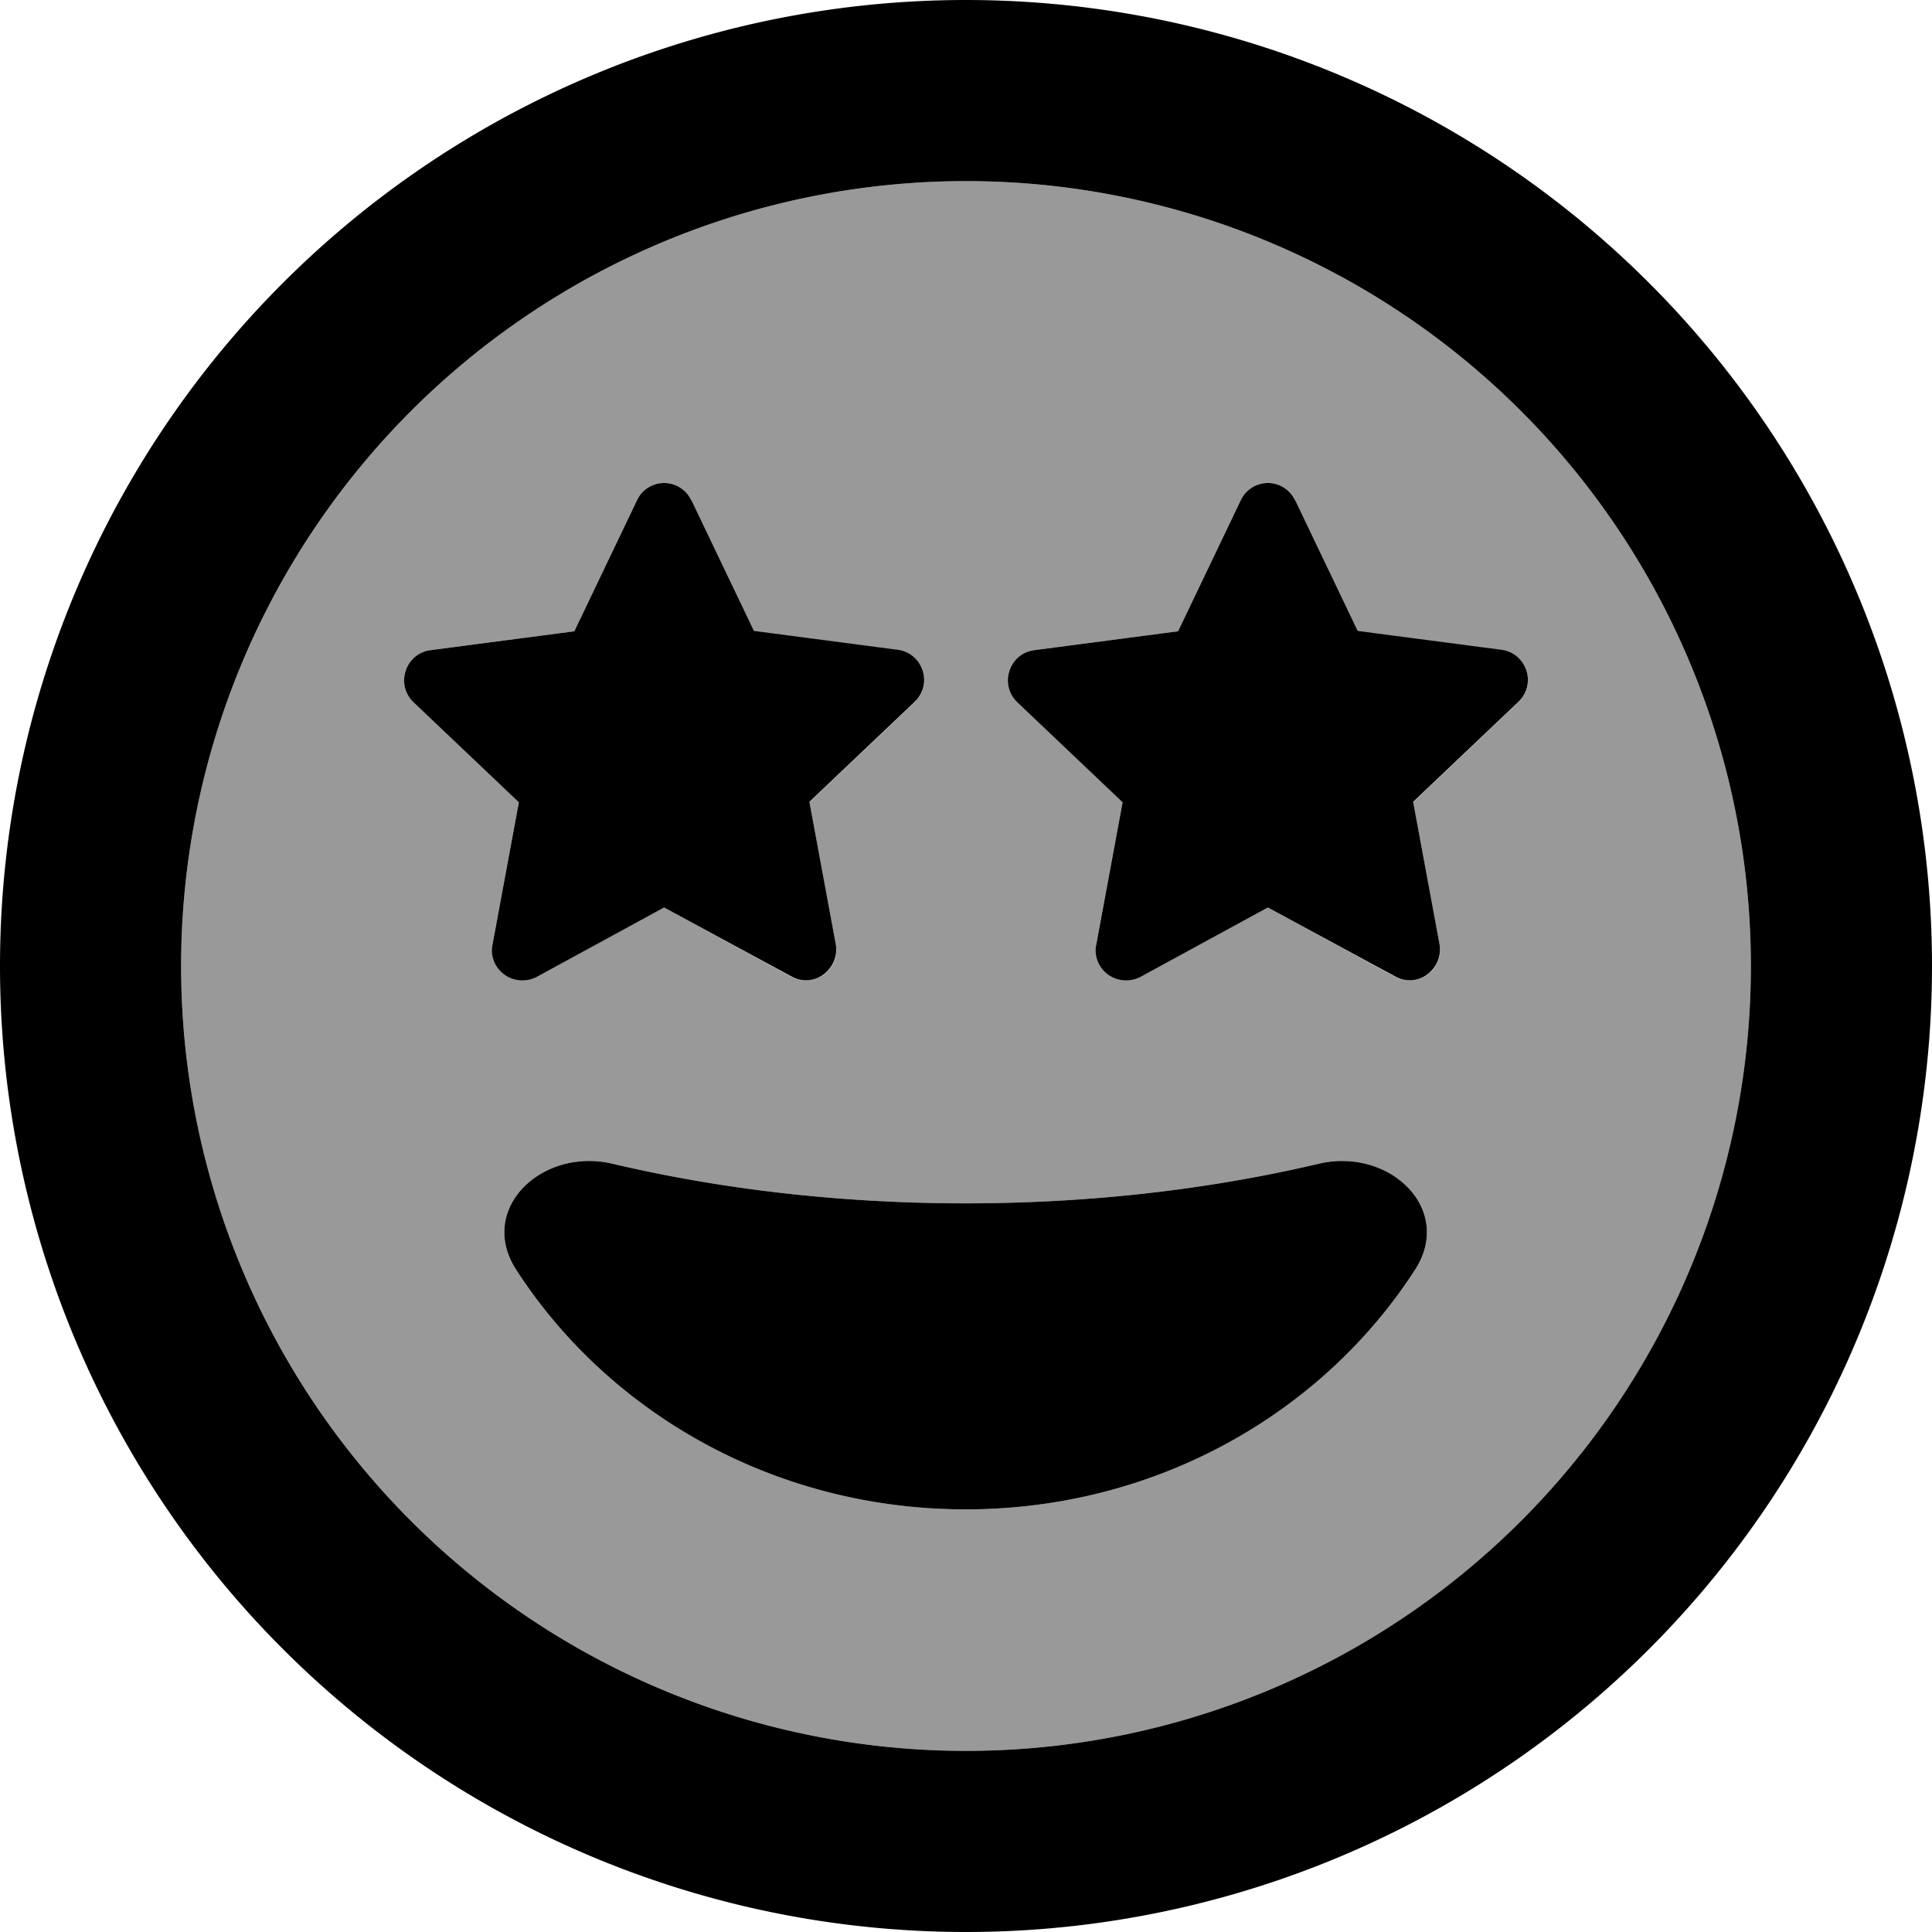 <svg fill="currentColor" xmlns="http://www.w3.org/2000/svg" viewBox="0 0 512 512"><!--! Font Awesome Pro 6.7.2 by @fontawesome - https://fontawesome.com License - https://fontawesome.com/license (Commercial License) Copyright 2024 Fonticons, Inc. --><defs><style>.fa-secondary{opacity:.4}</style></defs><path class="fa-secondary" d="M48 256a208 208 0 1 0 416 0A208 208 0 1 0 48 256zm59.5-78.2c1-2.9 3.5-5.1 6.6-5.5l38.1-5 16.6-34.7c1.3-2.8 4.1-4.6 7.2-4.6s5.9 1.8 7.2 4.6l16.6 34.7 38.1 5c3.1 .4 5.6 2.5 6.6 5.5s.1 6.2-2.1 8.3l-27.9 26.5 7 37.8c.6 3-.7 6.1-3.2 7.9s-5.8 2-8.5 .6L176 240.5l-33.8 18.3c-2.7 1.5-6 1.3-8.5-.6s-3.7-4.9-3.2-7.9l7-37.8L109.6 186c-2.2-2.1-3.1-5.3-2.1-8.3zm29.3 158.7c-10.4-16.1 6.8-32.5 25.5-28.1c28.9 6.8 60.5 10.5 93.6 10.5s64.7-3.7 93.6-10.5c18.7-4.4 35.9 12 25.5 28.1C350.4 374.6 306.3 400 255.9 400s-94.5-25.4-119.1-63.5zM267.5 177.8c1-2.9 3.5-5.1 6.6-5.5l38.1-5 16.6-34.7c1.3-2.8 4.1-4.6 7.2-4.6s5.9 1.8 7.2 4.6l16.6 34.7 38.1 5c3.1 .4 5.6 2.5 6.6 5.5s.1 6.2-2.1 8.3l-27.9 26.5 7 37.8c.6 3-.7 6.1-3.2 7.9s-5.8 2-8.5 .6L336 240.5l-33.8 18.3c-2.7 1.5-6 1.3-8.5-.6s-3.7-4.9-3.2-7.9l7-37.8L269.6 186c-2.2-2.1-3.1-5.3-2.1-8.3z"/><path class="fa-primary" d="M256 48a208 208 0 1 1 0 416 208 208 0 1 1 0-416zm0 464A256 256 0 1 0 256 0a256 256 0 1 0 0 512zM183.2 132.6c-1.3-2.8-4.1-4.6-7.2-4.6s-5.9 1.8-7.2 4.6l-16.6 34.7-38.1 5c-3.1 .4-5.6 2.5-6.6 5.5s-.1 6.2 2.1 8.3l27.9 26.5-7 37.8c-.6 3 .7 6.1 3.2 7.9s5.8 2 8.5 .6L176 240.5l33.8 18.3c2.7 1.5 6 1.3 8.5-.6s3.7-4.9 3.2-7.9l-7-37.8L242.4 186c2.2-2.1 3.1-5.3 2.1-8.3s-3.5-5.1-6.6-5.5l-38.1-5-16.6-34.7zm160 0c-1.3-2.8-4.1-4.6-7.2-4.6s-5.9 1.8-7.2 4.6l-16.6 34.7-38.1 5c-3.1 .4-5.6 2.5-6.6 5.5s-.1 6.2 2.1 8.3l27.9 26.5-7 37.8c-.6 3 .7 6.1 3.2 7.9s5.8 2 8.5 .6L336 240.5l33.8 18.3c2.7 1.5 6 1.3 8.5-.6s3.7-4.9 3.2-7.9l-7-37.8L402.4 186c2.2-2.1 3.1-5.3 2.1-8.3s-3.5-5.1-6.6-5.5l-38.1-5-16.6-34.7zm6.3 175.8c-28.9 6.8-60.5 10.5-93.6 10.5s-64.7-3.7-93.6-10.5c-18.7-4.4-35.9 12-25.5 28.1c24.6 38.1 68.7 63.5 119.1 63.5s94.5-25.4 119.1-63.5c10.4-16.1-6.8-32.5-25.5-28.1z"/></svg>